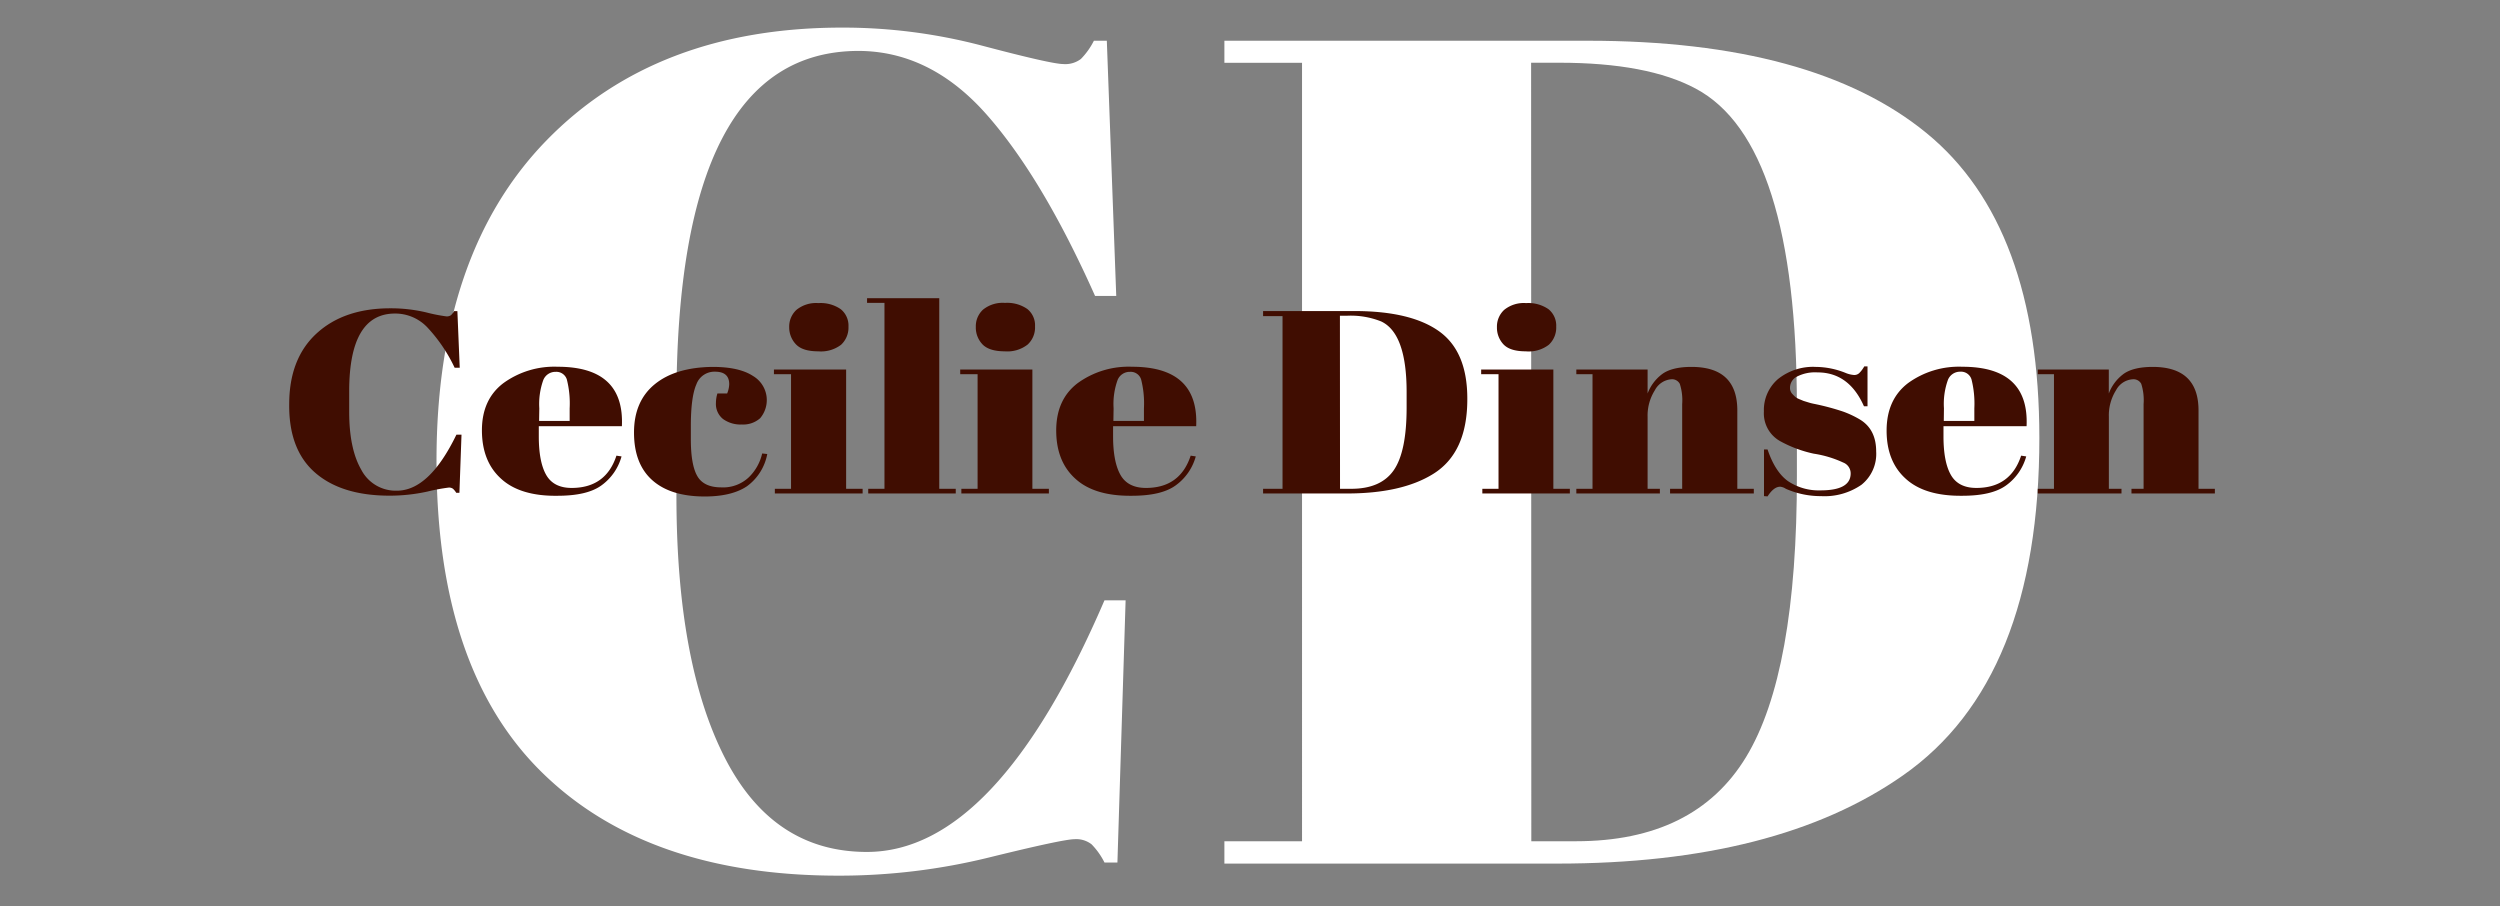 <svg id="Layer_1" data-name="Layer 1" xmlns="http://www.w3.org/2000/svg" width="491" height="178" viewBox="0 0 491 178"><rect x="0" y="0" width="491" height="178" fill="#808080" stroke="none"/><defs><style>.cls-1{fill:#fff;}.cls-2{fill:#400d01;}</style></defs><path class="cls-1" d="M168.65,10q-35.81,0-35.8,69.05V97.34q0,32.8,9.46,51.39t27.95,18.59q25.41,0,46.66-49.42h4.15l-1.61,51.5h-2.54a14.07,14.07,0,0,0-2.54-3.58,4.89,4.89,0,0,0-3.35-1q-2.21,0-16.75,3.58a123.08,123.08,0,0,1-29.56,3.58q-37.65,0-58.32-20.32T85.73,90.53q0-40.77,21.59-62.94T165.41,5.42A107.19,107.19,0,0,1,193,9q13.52,3.57,15.82,3.58a5.07,5.07,0,0,0,3.47-1A14.26,14.26,0,0,0,214.84,8h2.54l1.85,50.12h-4.16q-10.4-23.32-21.36-35.69T168.65,10Z"/><path class="cls-1" d="M400.53,86q0,47.58-26.79,66.29-24.72,17.33-67.9,17.32H240.47v-4.39h15.25V12.34H240.47V8h71.37q44.36,0,66.52,18.13T400.53,86Zm-99.78,79.22h8.78q23.33,0,33.38-16.51t10-55.32V80q0-52-19.86-62.59-9.48-5.09-26.79-5.09h-5.55Z"/><path class="cls-2" d="M77.58,61.58q-9,0-9,15.29v4q0,7.28,2.37,11.38a7.62,7.62,0,0,0,7,4.12q6.36,0,11.69-11h1l-.41,11.41h-.63a3.4,3.4,0,0,0-.64-.79,1.33,1.33,0,0,0-.84-.23,37.47,37.47,0,0,0-4.2.79,34.65,34.65,0,0,1-7.4.8q-9.43,0-14.62-4.51T56.8,79.4q0-9,5.41-13.94t14.56-4.91a30.23,30.23,0,0,1,6.92.8,32.49,32.49,0,0,0,4,.79,1.41,1.41,0,0,0,.87-.23,3.25,3.25,0,0,0,.63-.8h.64l.46,11.11h-1a30.57,30.57,0,0,0-5.35-7.91A8.68,8.68,0,0,0,77.58,61.58Z"/><path class="cls-2" d="M98.39,94q-3.73-3.39-3.74-9.46t4.2-9.28a17,17,0,0,1,10.68-3.23q13.13,0,12.61,11.67H105.82v2c0,3.34.48,5.87,1.45,7.57s2.64,2.56,5,2.56q6.72,0,8.8-6.34l1,.15a10.42,10.42,0,0,1-4,5.73c-1.91,1.36-4.78,2-8.6,2C104.61,97.44,100.87,96.3,98.39,94Zm7.49-11.33h6V80.2a19.1,19.1,0,0,0-.55-5.66,2.15,2.15,0,0,0-2.2-1.51,2.56,2.56,0,0,0-2.43,1.62,13.9,13.9,0,0,0-.78,5.55Z"/><path class="cls-2" d="M140.43,73a3.76,3.76,0,0,0-3.65,2.46q-1.09,2.46-1.1,8.13v2.66q0,5.07,1.28,7.27c.85,1.46,2.41,2.2,4.69,2.2a7.35,7.35,0,0,0,5.44-2,9.46,9.46,0,0,0,2.6-4.66l1,.11a10.13,10.13,0,0,1-4,6.34q-3,2-8.28,2-6.71,0-10.3-3.2t-3.59-9.36q0-6.16,4.08-9.49T140,72.06q5.15,0,7.87,1.77a5.5,5.5,0,0,1,1.42,8.31,5,5,0,0,1-3.59,1.23A5.83,5.83,0,0,1,142,82.29a3.77,3.77,0,0,1-1.39-3.17,6.2,6.2,0,0,1,.29-1.84h1.91a5.1,5.1,0,0,0,.41-1.84C143.21,73.8,142.28,73,140.43,73Z"/><path class="cls-2" d="M152,72.57h14.18V96h3.24v.92H152.18V96h3.18V73.49H152ZM160.69,69c-2.05,0-3.51-.46-4.37-1.38A4.79,4.79,0,0,1,155,64.24a4.45,4.45,0,0,1,1.42-3.38,6.1,6.1,0,0,1,4.31-1.33,6.93,6.93,0,0,1,4.4,1.2,4.15,4.15,0,0,1,1.51,3.43,4.6,4.6,0,0,1-1.45,3.55A6.5,6.5,0,0,1,160.69,69Z"/><path class="cls-2" d="M170.29,58.56h14.18V96h3.24v.92H170.52V96h3.19V59.48h-3.42Z"/><path class="cls-2" d="M188.58,72.57h14.18V96H206v.92H188.81V96H192V73.49h-3.41ZM197.32,69c-2,0-3.5-.46-4.37-1.38a4.78,4.78,0,0,1-1.3-3.42,4.44,4.44,0,0,1,1.41-3.38,6.12,6.12,0,0,1,4.32-1.33,6.92,6.92,0,0,1,4.39,1.2,4.12,4.12,0,0,1,1.51,3.43,4.56,4.56,0,0,1-1.45,3.55A6.48,6.48,0,0,1,197.32,69Z"/><path class="cls-2" d="M211.18,94q-3.74-3.39-3.74-9.46t4.2-9.28a17,17,0,0,1,10.68-3.23q13.14,0,12.61,11.67H218.61v2c0,3.34.49,5.87,1.45,7.57s2.64,2.56,5,2.56q6.71,0,8.79-6.34l1,.15a10.42,10.42,0,0,1-4,5.73c-1.91,1.36-4.77,2-8.59,2Q214.91,97.44,211.18,94Zm7.49-11.33h6V80.2a19.1,19.1,0,0,0-.55-5.66,2.14,2.14,0,0,0-2.2-1.51,2.56,2.56,0,0,0-2.43,1.62,13.9,13.9,0,0,0-.78,5.55Z"/><path class="cls-2" d="M288.18,78.41q0,10.53-6.72,14.68-6.18,3.84-17,3.83H248.07V96h3.82V62.09h-3.82v-1H266q11.12,0,16.67,4T288.18,78.41ZM263.18,96h2.2q5.83,0,8.36-3.66T276.26,80v-3q0-11.52-5-13.87a16.08,16.08,0,0,0-6.72-1.12h-1.38Z"/><path class="cls-2" d="M290.9,72.57h14.18V96h3.24v.92H291.13V96h3.18V73.49H290.9ZM299.64,69c-2.05,0-3.51-.46-4.37-1.38A4.79,4.79,0,0,1,294,64.24a4.45,4.45,0,0,1,1.42-3.38,6.1,6.1,0,0,1,4.31-1.33,6.93,6.93,0,0,1,4.4,1.2,4.15,4.15,0,0,1,1.51,3.43,4.6,4.6,0,0,1-1.45,3.55A6.48,6.48,0,0,1,299.64,69Z"/><path class="cls-2" d="M309.59,72.57h14v4.71a8.51,8.51,0,0,1,2.83-3.79c1.28-.95,3.2-1.43,5.79-1.43q9,0,9,8.55V96h3.24v.92H328V96h2.38V79.38a10.47,10.47,0,0,0-.47-4,1.73,1.73,0,0,0-1.68-.89A4,4,0,0,0,325,76.67a9.28,9.28,0,0,0-1.41,5.21V96H326v.92H309.59V96h3.18V73.49h-3.18Z"/><path class="cls-2" d="M346.45,97.44V88.28h.7q1.5,4.45,4.05,6.24a10.84,10.84,0,0,0,6.37,1.79q5.9,0,5.9-3.32A2.28,2.28,0,0,0,362,90.84a21.2,21.2,0,0,0-5.79-1.74,24.22,24.22,0,0,1-6.59-2.46,6.24,6.24,0,0,1-3.19-5.83,8,8,0,0,1,2.78-6.37,11,11,0,0,1,7.41-2.38,15.94,15.94,0,0,1,5.85,1.18,5.38,5.38,0,0,0,1.67.41,1.44,1.44,0,0,0,1-.36,5.72,5.72,0,0,0,1-1.33h.64v7.83h-.7q-2.94-6.66-9.14-6.65a7.74,7.74,0,0,0-4.05.84,2.46,2.46,0,0,0-1.33,2.12,1.7,1.7,0,0,0,.4,1.21c.27.29.48.5.64.64a3,3,0,0,0,.75.43l.87.36,1.07.33a10.25,10.25,0,0,0,1.07.26A48.07,48.07,0,0,1,362,80.84a19.18,19.18,0,0,1,3.3,1.56q3.18,1.93,3.18,6.26a7.75,7.75,0,0,1-2.89,6.55,12.73,12.73,0,0,1-7.93,2.23A17,17,0,0,1,350.74,96a2.46,2.46,0,0,0-1.1-.41c-.85,0-1.68.63-2.49,1.9Z"/><path class="cls-2" d="M374.26,94q-3.74-3.39-3.73-9.46t4.19-9.28a17,17,0,0,1,10.68-3.23q13.14,0,12.62,11.67H381.7v2c0,3.34.48,5.87,1.45,7.57s2.64,2.56,5,2.56q6.72,0,8.8-6.34l1,.15a10.44,10.44,0,0,1-4,5.73c-1.91,1.36-4.77,2-8.59,2Q378,97.44,374.26,94Zm7.5-11.33h6V80.2a19.46,19.46,0,0,0-.55-5.66A2.15,2.15,0,0,0,385,73a2.56,2.56,0,0,0-2.43,1.62,13.9,13.9,0,0,0-.78,5.55Z"/><path class="cls-2" d="M400.22,72.57h13.95v4.71A8.51,8.51,0,0,1,417,73.49q1.9-1.42,5.79-1.43,9,0,9,8.55V96H435v.92H418.62V96H421V79.38a10.54,10.54,0,0,0-.46-4,1.73,1.73,0,0,0-1.68-.89,4,4,0,0,0-3.27,2.15,9.28,9.28,0,0,0-1.41,5.21V96h2.48v.92H400.22V96h3.18V73.49h-3.18Z"/></svg>